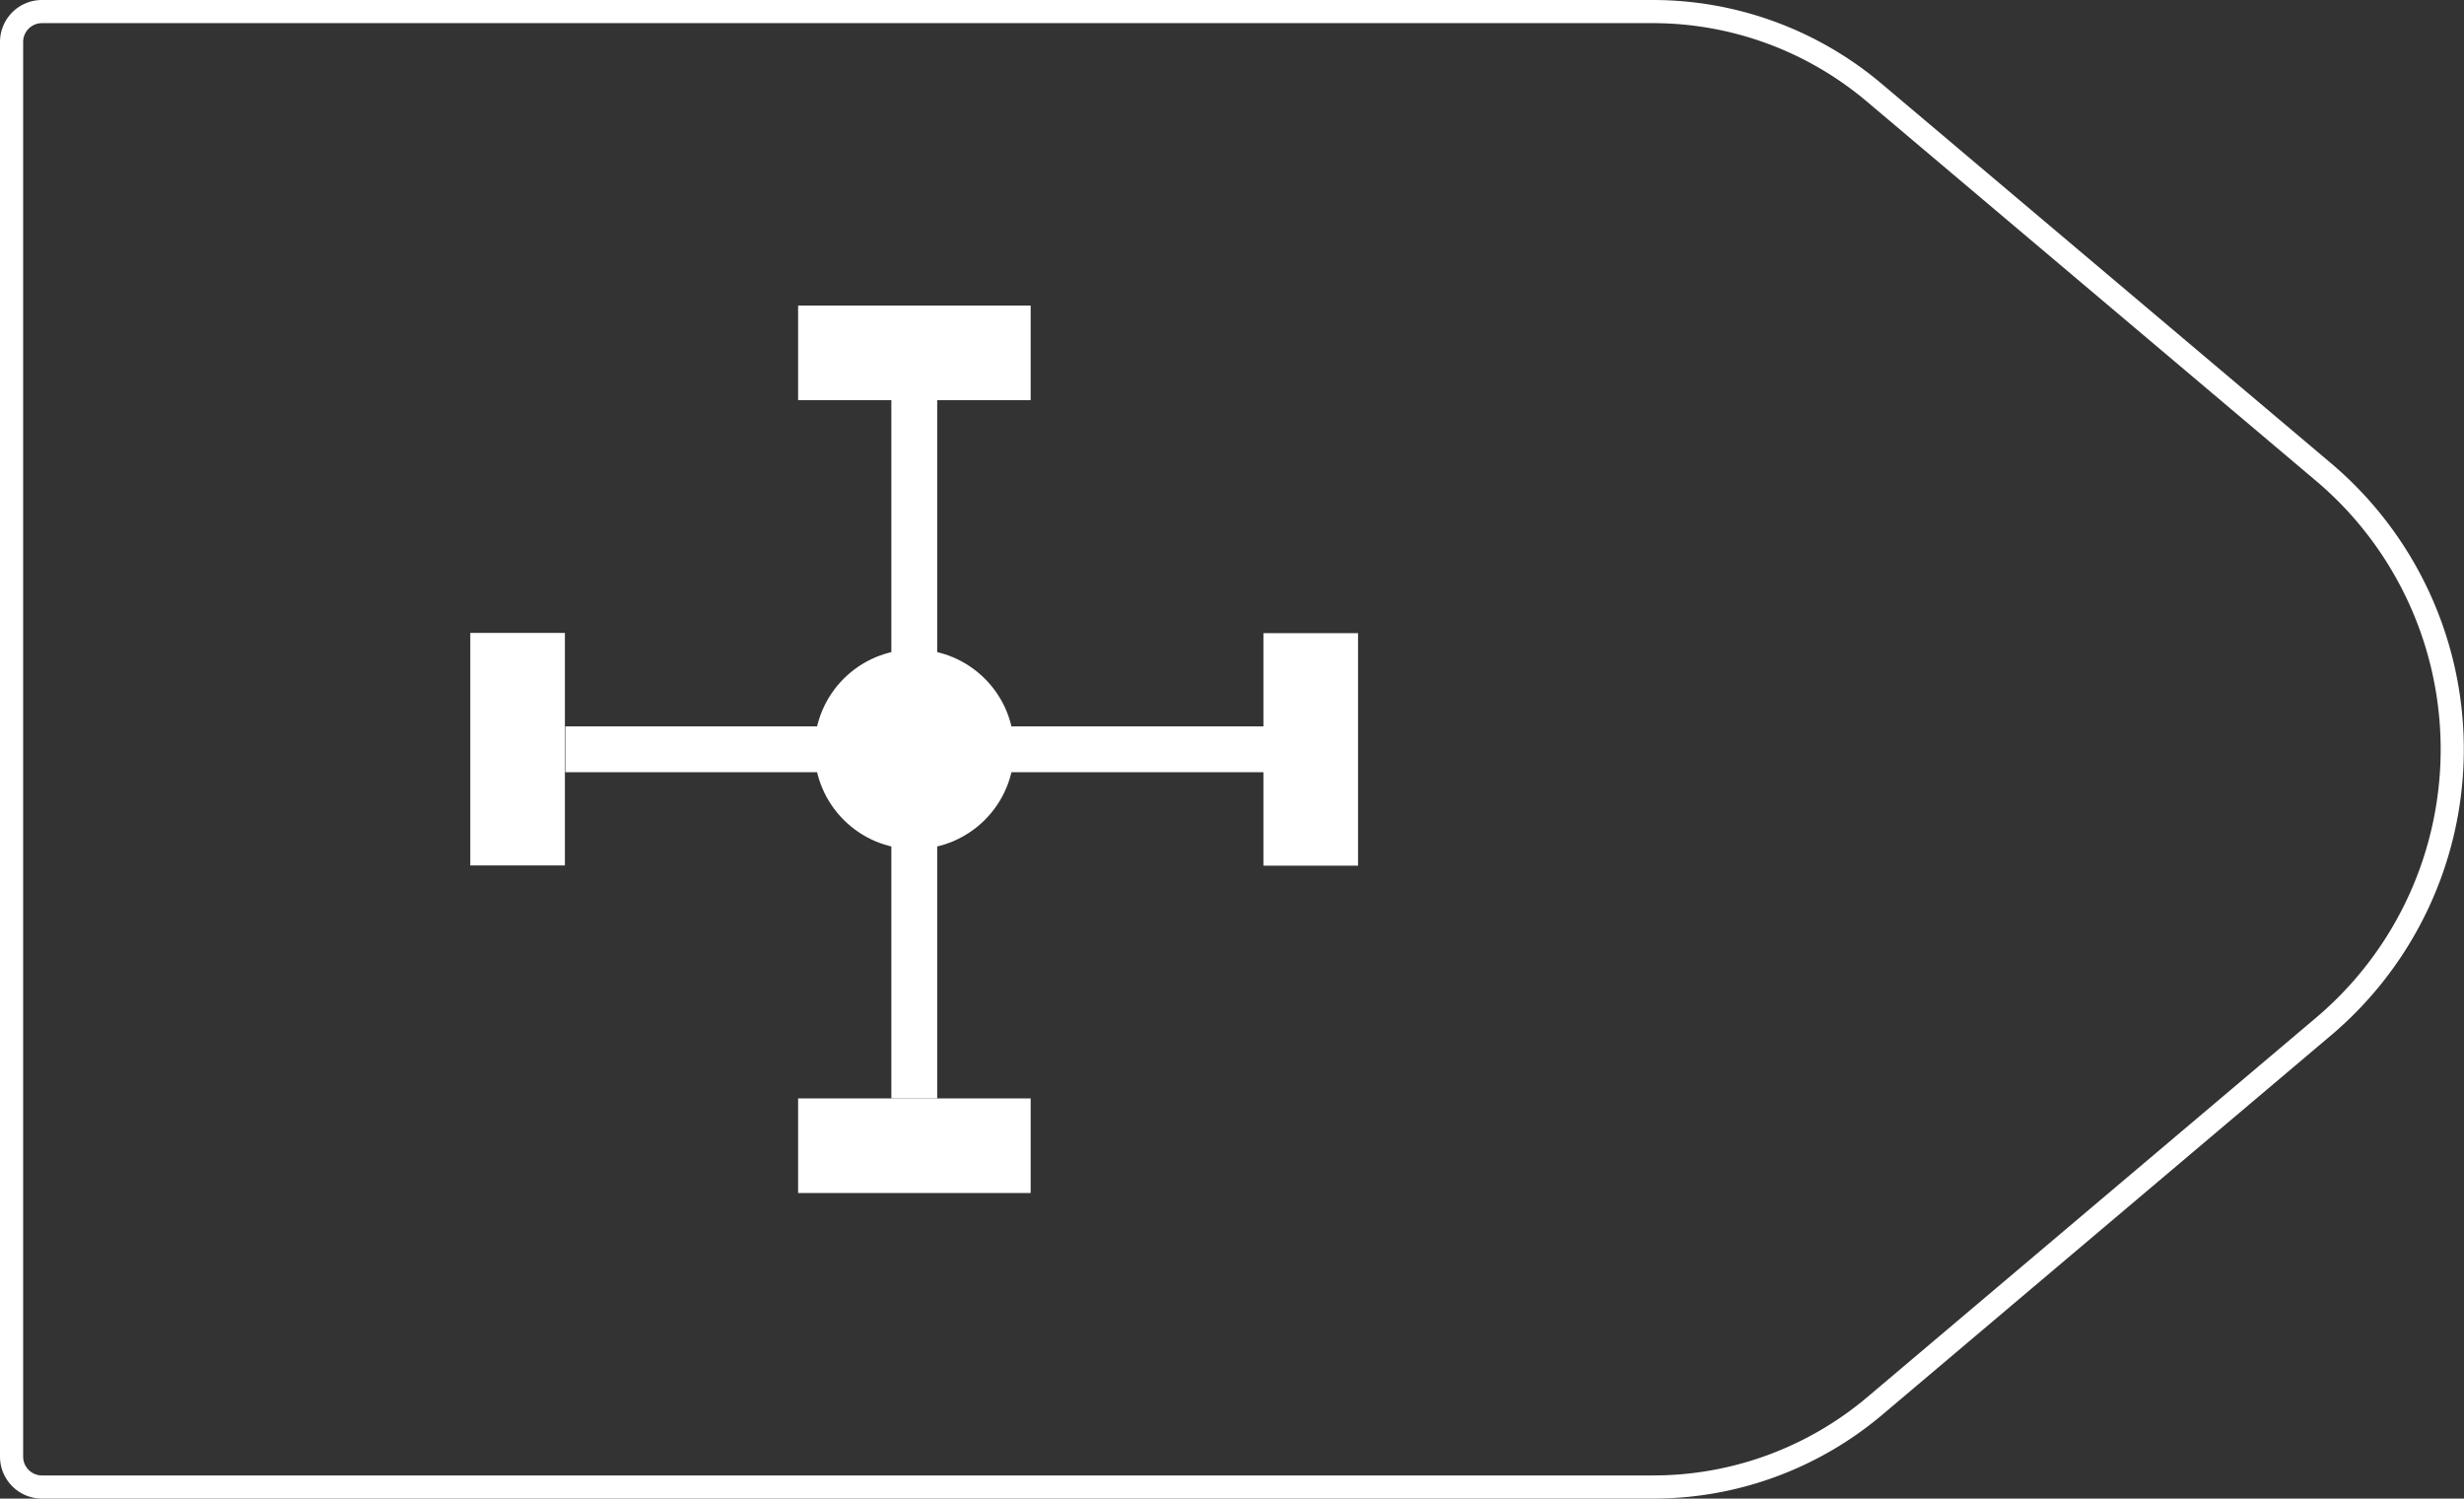 <svg xmlns="http://www.w3.org/2000/svg" viewBox="0 0 108.61 66.06"><rect x="0" y="0" width="108.61" height="66.06" fill="#333333" stroke="none"/><defs><style>.cls-1{fill:none;stroke:#fff;stroke-linejoin:round;stroke-width:1.02px;}.cls-2{fill:#fff;}</style></defs><title>26_3</title><g id="Layer_2" data-name="Layer 2"><g id="Layer_2-2" data-name="Layer 2"><path class="cls-1" d="M72.85,65.55h-71A1.34,1.34,0,0,1,.51,64.21V1.85A1.34,1.34,0,0,1,1.85.51h71a15.13,15.13,0,0,1,9.76,3.57l19.81,16.73a16,16,0,0,1,0,24.44L82.61,62A15.13,15.13,0,0,1,72.85,65.55Z"/><rect class="cls-2" x="35.18" y="13.47" width="10.25" height="4.17"/><rect class="cls-2" x="35.18" y="48.42" width="10.25" height="4.17"/><rect class="cls-2" x="39.29" y="15.55" width="2.02" height="32.87"/><rect class="cls-2" x="52.66" y="30.95" width="10.25" height="4.17" transform="translate(90.81 -24.75) rotate(90)"/><rect class="cls-2" x="17.7" y="30.95" width="10.25" height="4.17" transform="translate(55.85 10.2) rotate(90)"/><rect class="cls-2" x="40.34" y="16.59" width="2.02" height="32.87" transform="translate(74.38 -8.32) rotate(90)"/><circle class="cls-2" cx="40.3" cy="33.03" r="4.4"/></g></g></svg>